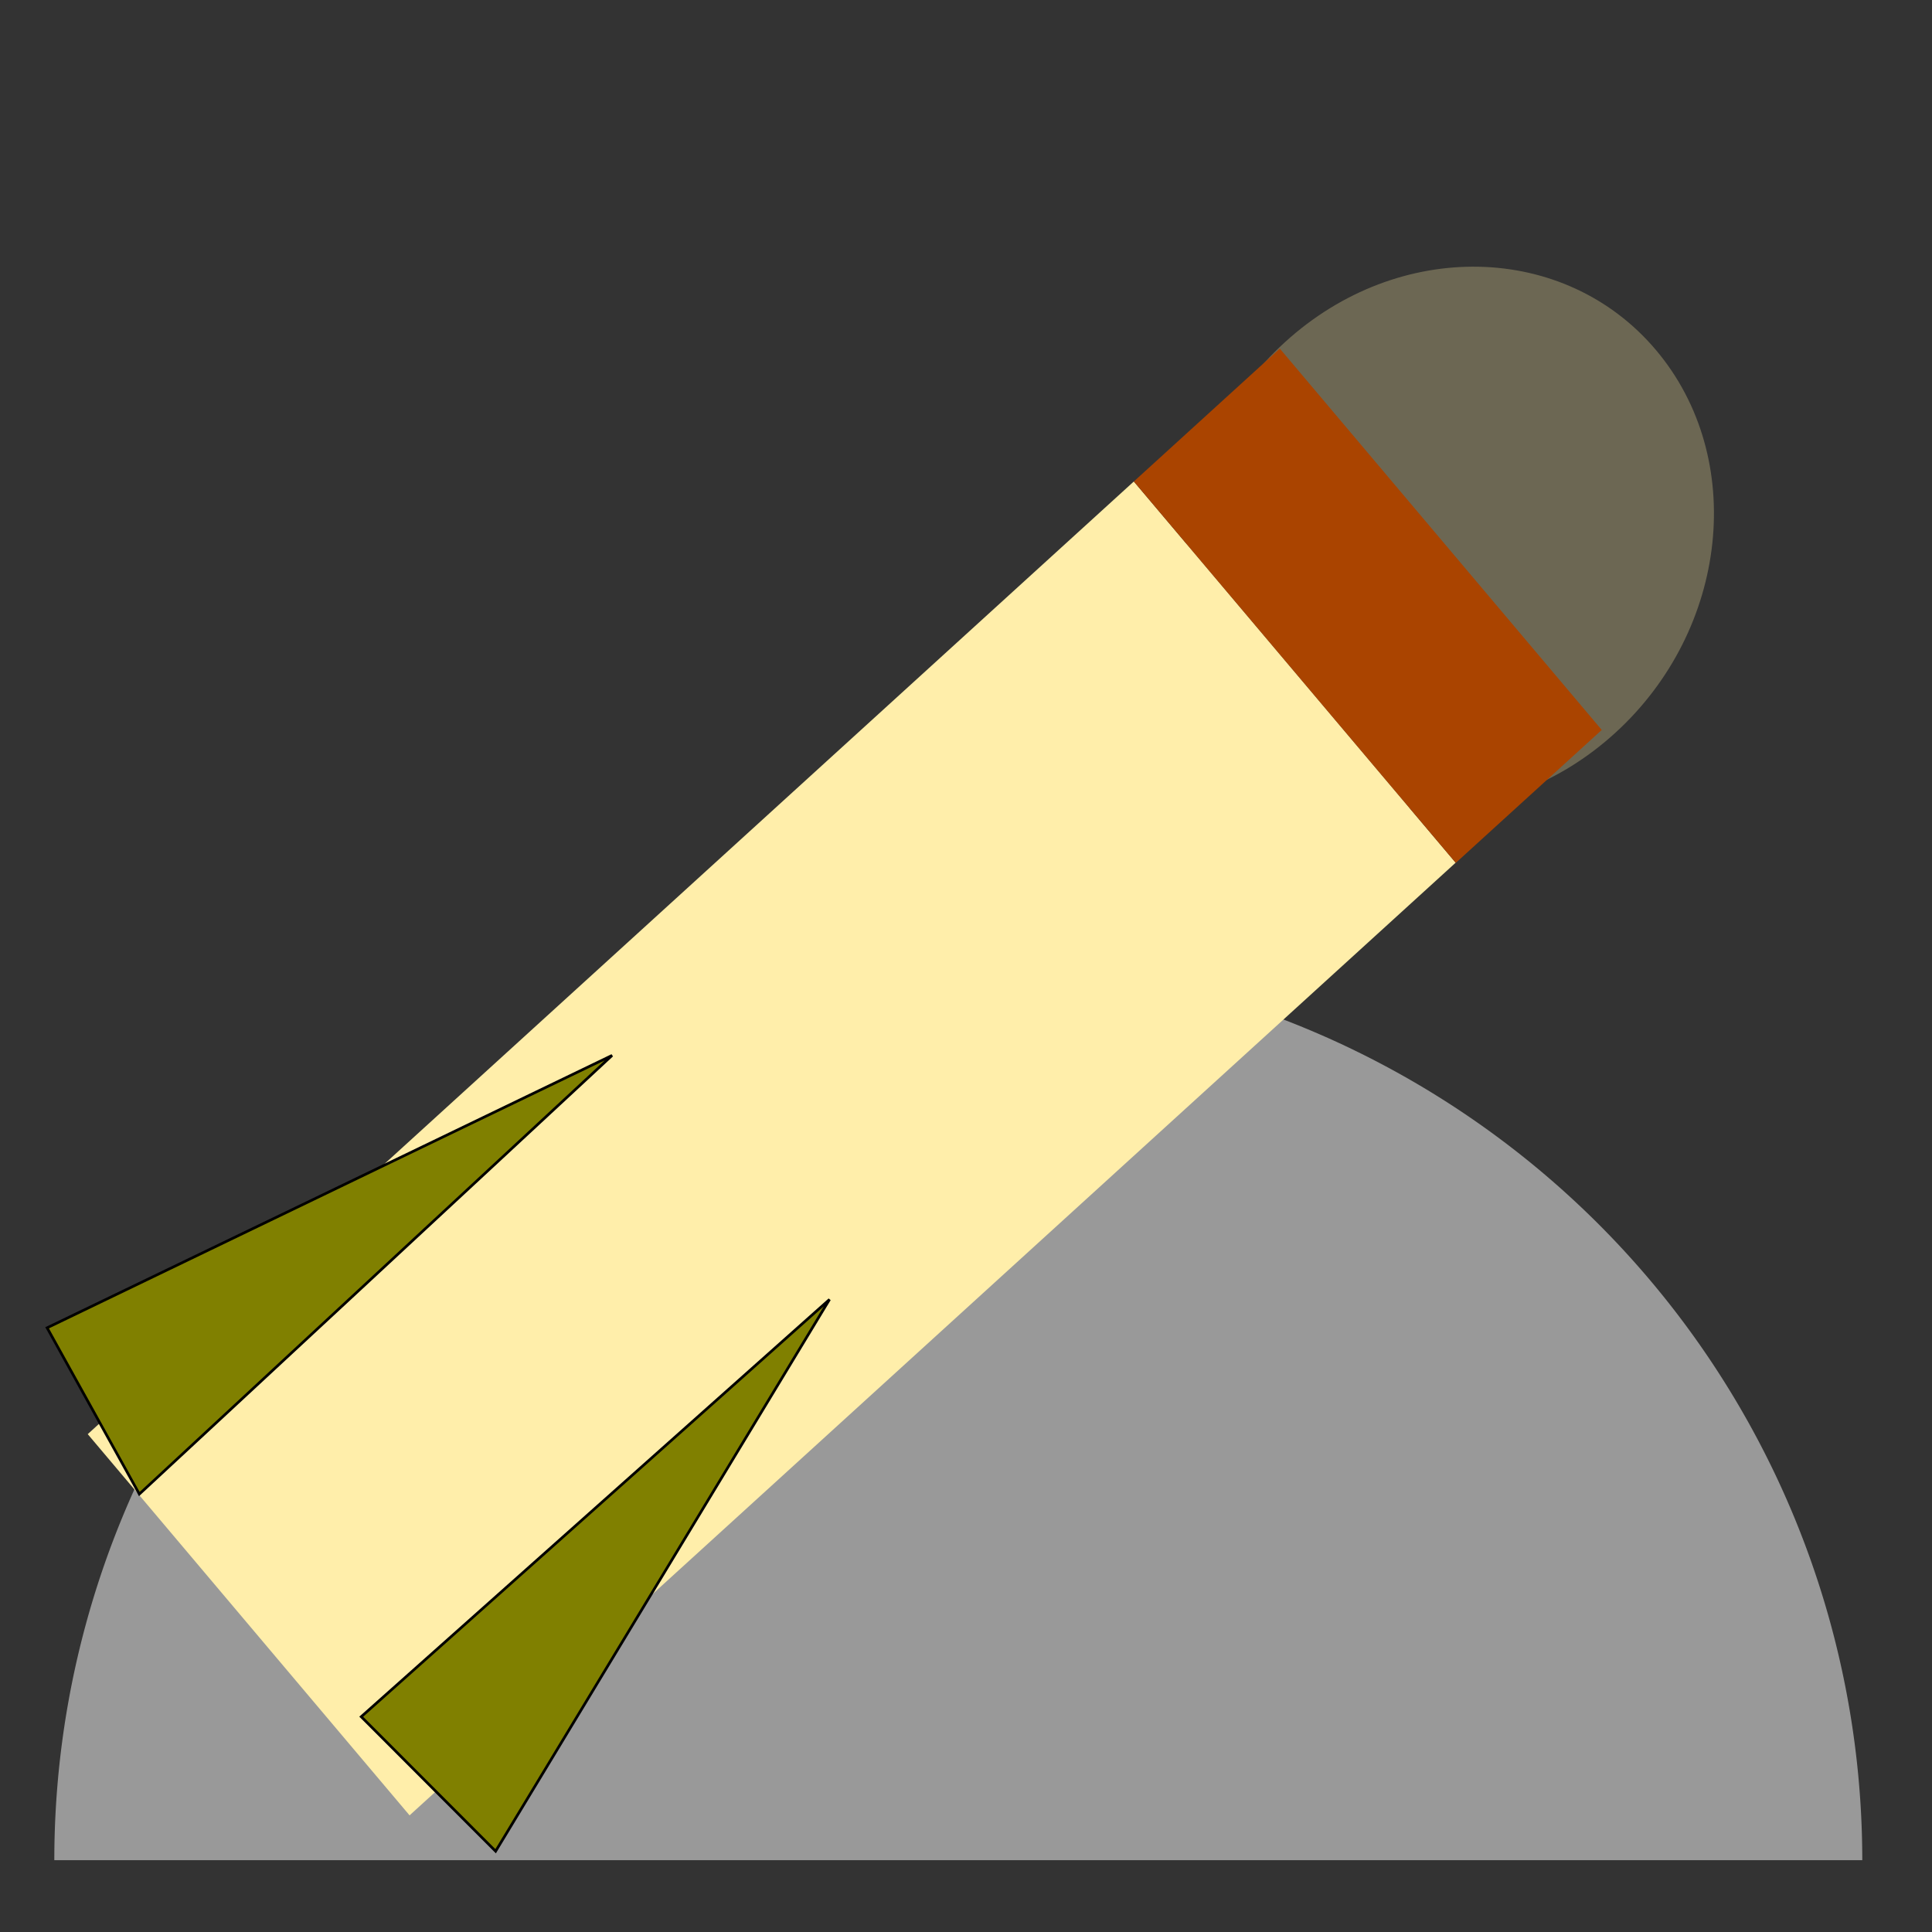 <?xml version="1.0" encoding="UTF-8" standalone="no"?>
<!-- Created with Inkscape (http://www.inkscape.org/) -->

<svg
   width="192mm"
   height="192mm"
   viewBox="0 0 192 192"
   version="1.1"
   id="svg5"
   inkscape:version="1.1.2 (0a00cf5339, 2022-02-04)"
   sodipodi:docname="missile_gun.svg"
   xmlns:inkscape="http://www.inkscape.org/namespaces/inkscape"
   xmlns:sodipodi="http://sodipodi.sourceforge.net/DTD/sodipodi-0.dtd"
   xmlns="http://www.w3.org/2000/svg"
   xmlns:svg="http://www.w3.org/2000/svg">
  <rect x="0" y="0" width="192" height="192" fill="#333333" stroke="none"/>
  <sodipodi:namedview
     id="namedview7"
     pagecolor="#ffffff"
     bordercolor="#666666"
     borderopacity="1.0"
     inkscape:pageshadow="2"
     inkscape:pageopacity="0.0"
     inkscape:pagecheckerboard="0"
     inkscape:document-units="mm"
     showgrid="false"
     inkscape:zoom="1.0489304"
     inkscape:cx="358.93707"
     inkscape:cy="547.70078"
     inkscape:window-width="2623"
     inkscape:window-height="1758"
     inkscape:window-x="1045"
     inkscape:window-y="192"
     inkscape:window-maximized="0"
     inkscape:current-layer="layer1"
     width="192mm" />
  <defs
     id="defs2" />
  <g
     inkscape:label="Layer 1"
     inkscape:groupmode="layer"
     id="layer1">
    <path
       style="fill:#999999;stroke-width:26.456;stroke-linecap:square;stroke-dashoffset:299.977;-inkscape-stroke:none;stop-color:#000000"
       id="path1075"
       sodipodi:type="arc"
       sodipodi:cx="95.234375"
       sodipodi:cy="-184.86163"
       sodipodi:rx="89.836678"
       sodipodi:ry="89.53688"
       sodipodi:start="0"
       sodipodi:end="3.1415927"
       sodipodi:arc-type="slice"
       transform="scale(1,-1)"
       d="m 185.071,-184.862 a 89.837,89.537 0 0 1 -44.918,77.541 89.837,89.537 0 0 1 -89.837,0 89.837,89.537 0 0 1 -44.918,-77.541 H 95.234 Z" />
    <g
       id="g3148">
      <ellipse
         style="fill:#6c6753;stroke-width:40.194;stroke-linecap:square;stroke-dashoffset:299.977;-inkscape-stroke:none;stop-color:#000000"
         id="path2769"
         cx="75.742"
         cy="136.642"
         rx="27.687"
         ry="25.426"
         transform="matrix(0.739,-0.673,0.645,0.764,0,0)" />
      <rect
         style="fill:#ffeeaa;stroke-width:40.194;stroke-linecap:square;stroke-dashoffset:299.977;-inkscape-stroke:none;stop-color:#000000"
         id="rect2743"
         width="140.675"
         height="49.587"
         x="-85.379"
         y="111.34"
         transform="matrix(0.739,-0.673,0.645,0.764,0,0)" />
      <rect
         style="fill:#aa4400;stroke-width:40.194;stroke-linecap:square;stroke-dashoffset:299.977;-inkscape-stroke:none;stop-color:#000000"
         id="rect2745"
         width="19.628"
         height="49.608"
         x="55.296"
         y="111.34"
         transform="matrix(0.739,-0.673,0.645,0.764,0,0)" />
      <path
         style="fill:#808000;stroke:#000000;stroke-width:0.265px;stroke-linecap:butt;stroke-linejoin:miter;stroke-opacity:1"
         d="m 4.681,131.955 9.166,16.525 46.983,-43.595 z"
         id="path3026" />
      <path
         style="fill:#808000;stroke:#000000;stroke-width:0.265px;stroke-linecap:butt;stroke-linejoin:miter;stroke-opacity:1"
         d="m 35.898,170.605 13.357,13.367 33.183,-54.834 z"
         id="path3141" />
    </g>
  </g>
</svg>
